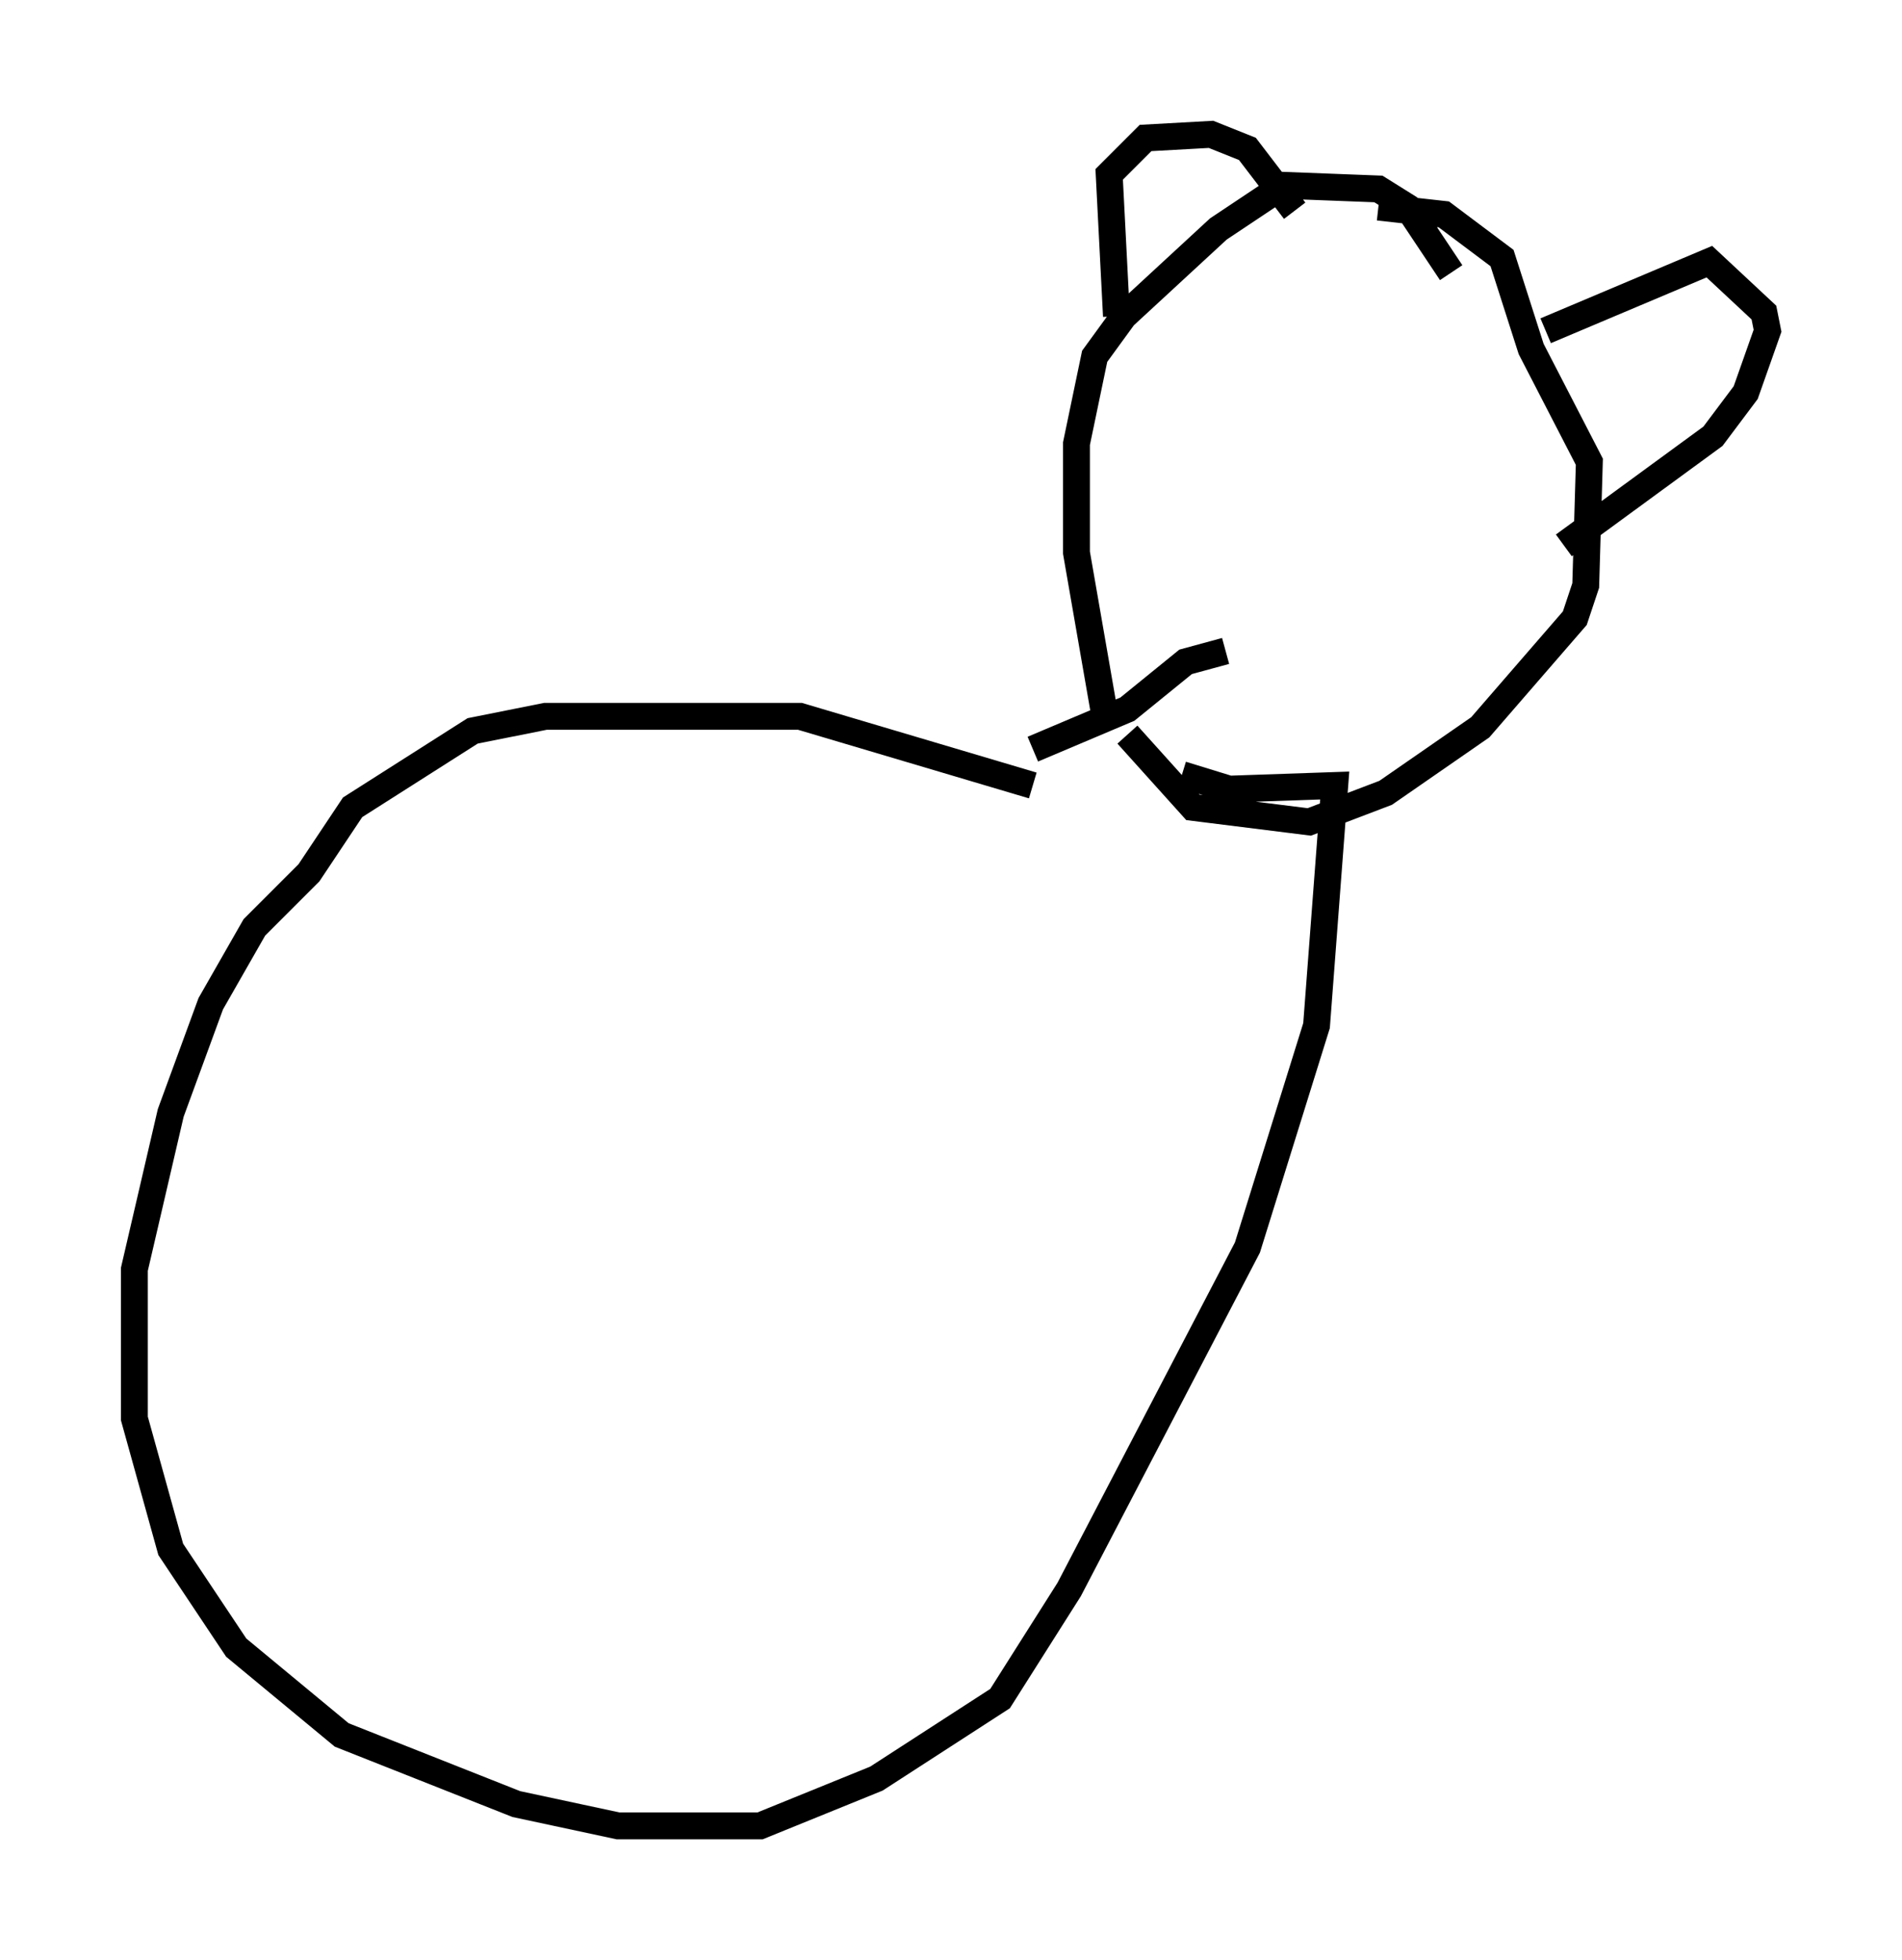 <?xml version="1.0" encoding="utf-8" ?>
<svg baseProfile="full" height="72.922" version="1.1" width="70.757" xmlns="http://www.w3.org/2000/svg" xmlns:ev="http://www.w3.org/2001/xml-events" xmlns:xlink="http://www.w3.org/1999/xlink"><defs /><rect fill="white" height="72.922" width="70.757" x="0" y="0" /><path d="M54.12, 11.089 m-0.135, -0.947 l-1.624, -2.436 -1.083, -0.677 l-3.518, -0.135 -2.436, 1.624 l-3.518, 3.248 -1.083, 1.488 l-0.677, 3.248 0.0, 4.059 l1.083, 6.225 m0.812, 0.541 l2.436, 2.706 4.33, 0.541 l2.842, -1.083 3.518, -2.436 l3.518, -4.059 0.406, -1.218 l0.135, -4.601 -2.165, -4.195 l-1.083, -3.383 -2.165, -1.624 l-2.436, -0.271 m-9.743, 4.059 l-0.271, -5.277 1.353, -1.353 l2.436, -0.135 1.353, 0.541 l1.759, 2.3 m9.337, 4.465 l6.089, -2.571 2.03, 1.894 l0.135, 0.677 -0.812, 2.3 l-1.218, 1.624 -5.548, 4.059 m-19.756, 8.931 l-8.66, -2.571 -9.472, 0.0 l-2.706, 0.541 -4.465, 2.842 l-1.624, 2.436 -2.03, 2.03 l-1.624, 2.842 -1.488, 4.059 l-1.353, 5.819 0.0, 5.548 l1.353, 4.871 2.436, 3.654 l3.924, 3.248 6.495, 2.571 l3.789, 0.812 5.277, 0.0 l4.33, -1.759 4.601, -2.977 l2.571, -4.059 6.631, -12.72 l2.571, -8.254 0.677, -8.931 l-3.924, 0.135 -1.759, -0.541 m-5.548, -0.947 l3.518, -1.488 2.165, -1.759 l1.488, -0.406 " fill="none" stroke="black" stroke-width="1" /></svg>
